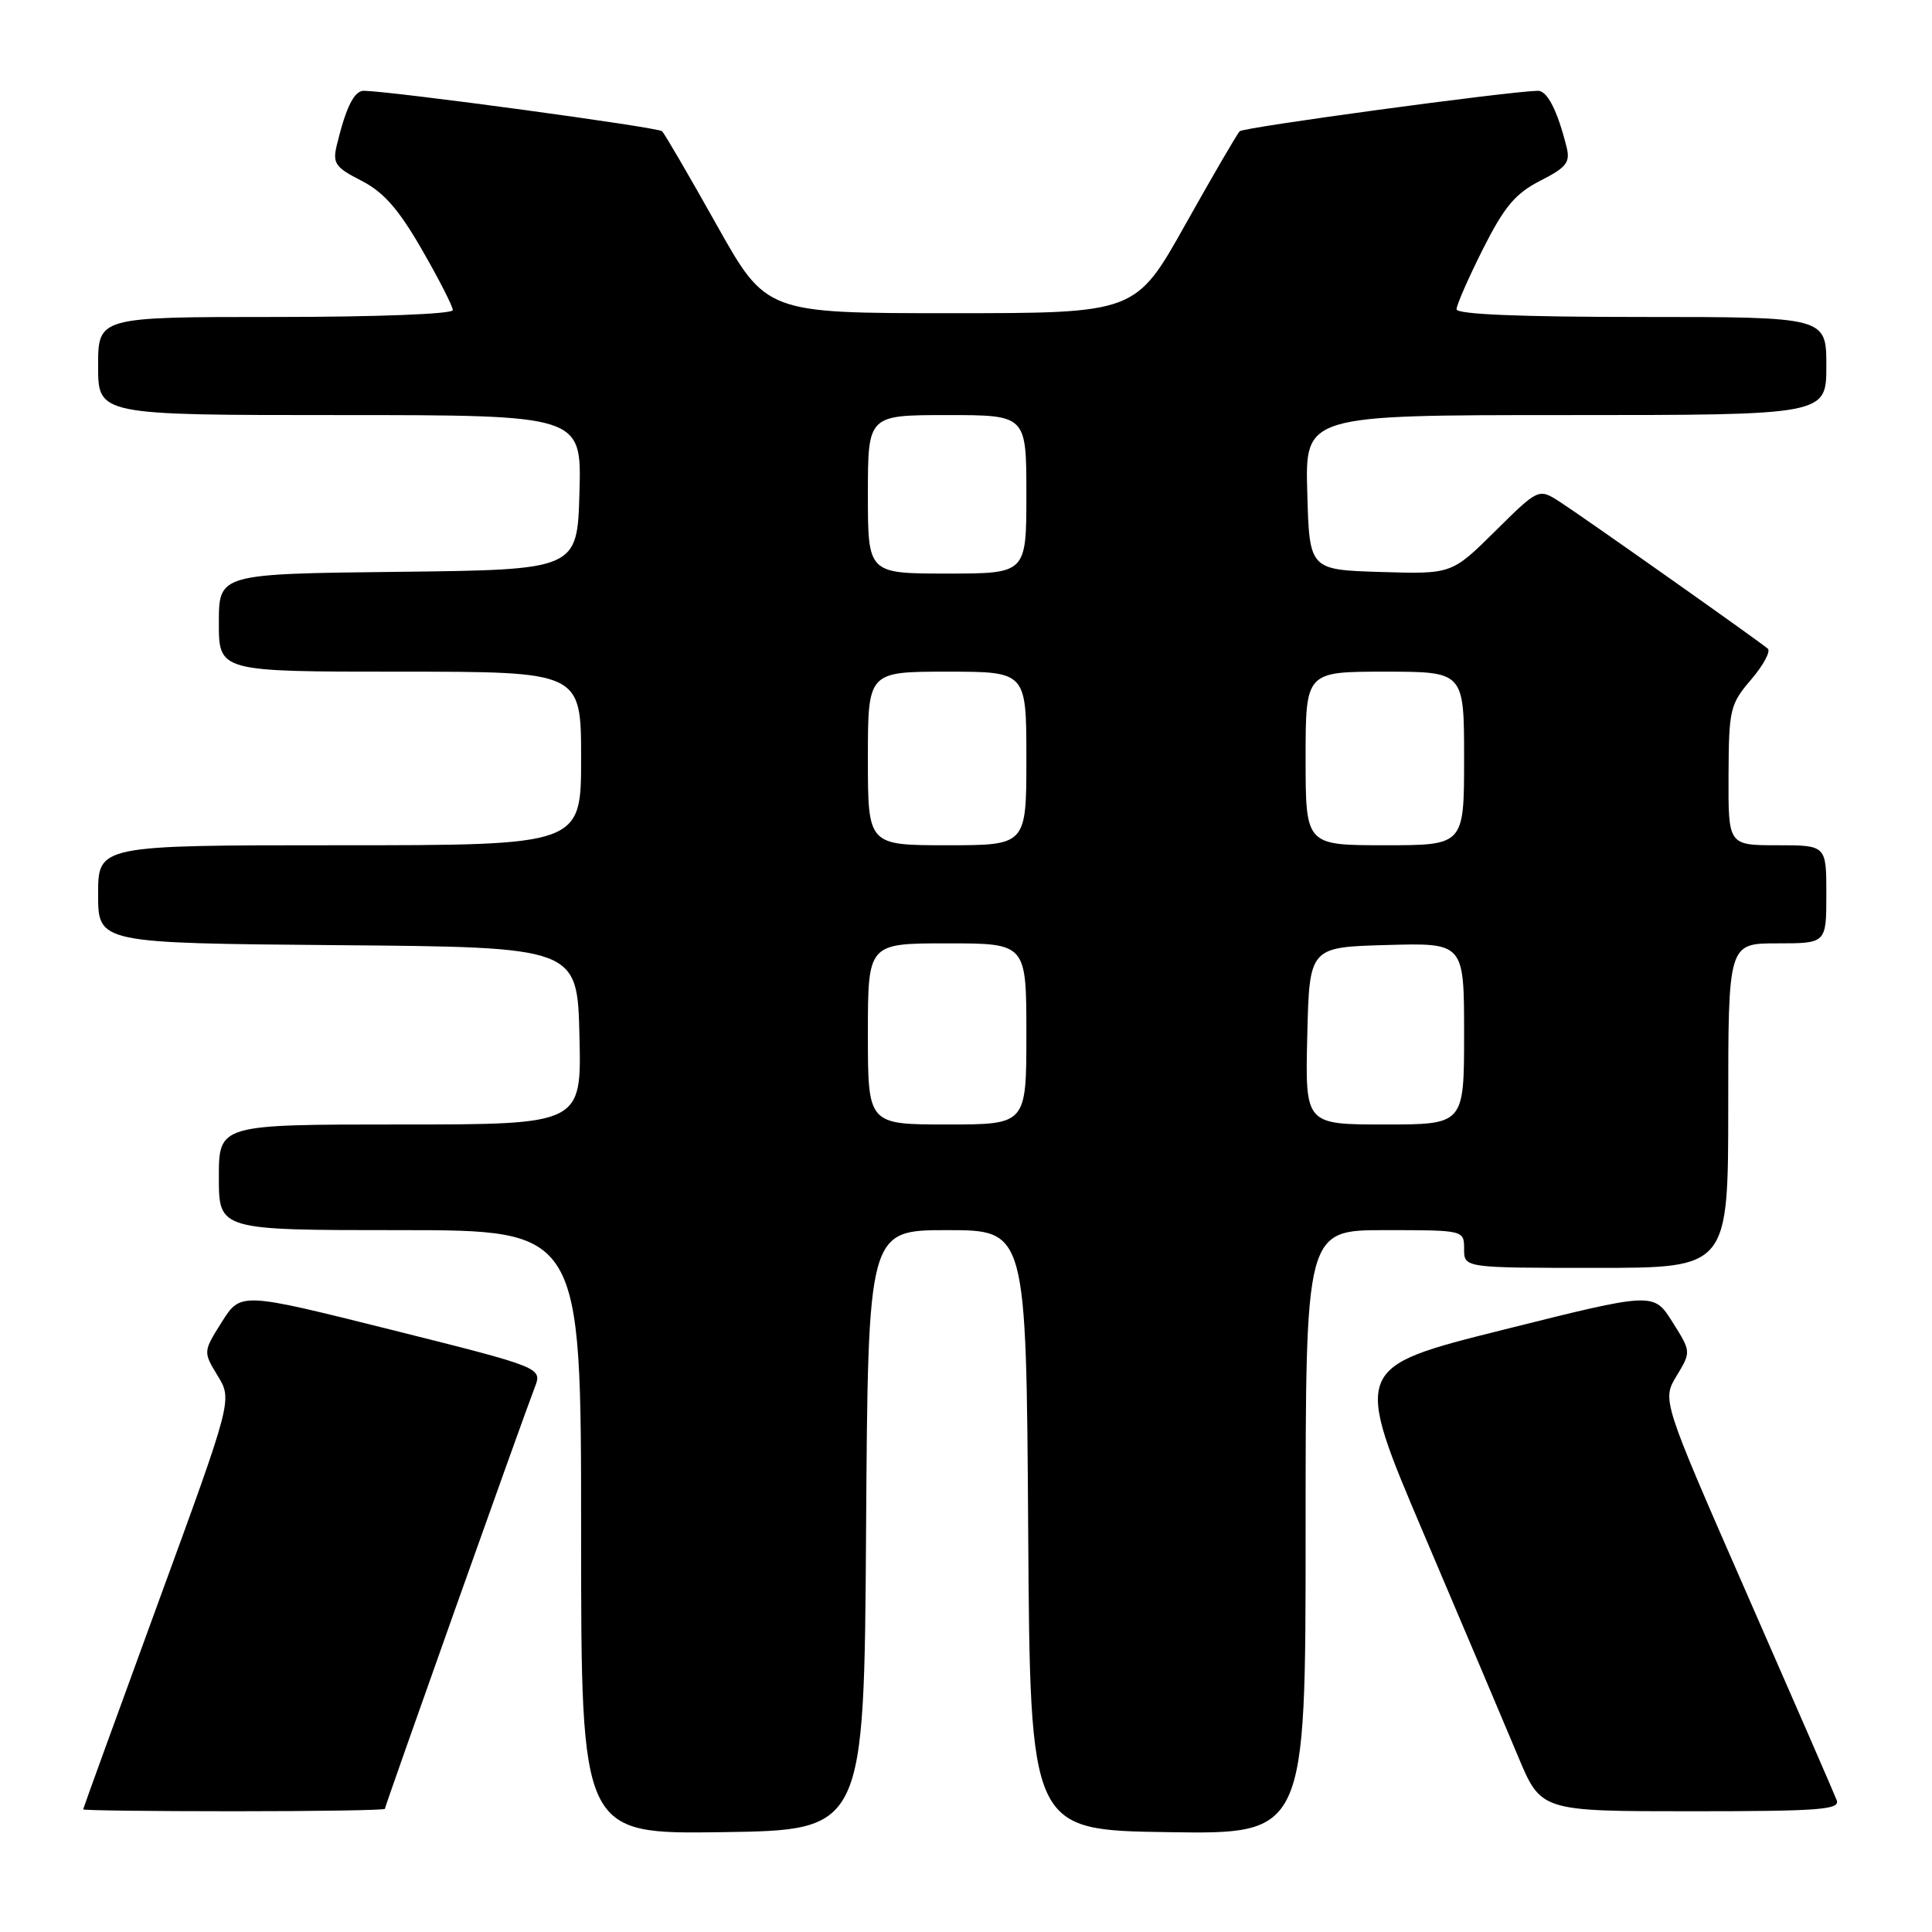 <?xml version="1.0" encoding="UTF-8" standalone="no"?>
<!DOCTYPE svg PUBLIC "-//W3C//DTD SVG 1.1//EN" "http://www.w3.org/Graphics/SVG/1.1/DTD/svg11.dtd" >
<svg xmlns="http://www.w3.org/2000/svg" xmlns:xlink="http://www.w3.org/1999/xlink" version="1.1" viewBox="0 0 256 256">
 <g >
 <path fill="currentColor"
d=" M 114.76 202.75 C 115.02 163.00 115.02 163.00 125.50 163.00 C 135.98 163.00 135.98 163.00 136.24 202.75 C 136.50 242.50 136.50 242.50 154.75 242.77 C 173.00 243.05 173.00 243.05 173.00 203.02 C 173.00 163.00 173.00 163.00 183.50 163.00 C 194.00 163.00 194.00 163.00 194.00 165.50 C 194.00 168.00 194.00 168.00 211.50 168.00 C 229.00 168.00 229.00 168.00 229.00 146.50 C 229.00 125.00 229.00 125.00 235.50 125.00 C 242.00 125.00 242.00 125.00 242.00 118.50 C 242.00 112.00 242.00 112.00 235.50 112.00 C 229.00 112.00 229.00 112.00 229.04 102.75 C 229.08 93.98 229.23 93.32 232.04 90.04 C 233.66 88.14 234.65 86.30 234.24 85.95 C 232.99 84.88 209.69 68.43 206.69 66.50 C 203.87 64.69 203.87 64.69 198.12 70.38 C 192.36 76.08 192.36 76.08 182.93 75.79 C 173.50 75.50 173.50 75.50 173.22 65.25 C 172.93 55.00 172.93 55.00 207.47 55.00 C 242.00 55.00 242.00 55.00 242.00 48.50 C 242.00 42.00 242.00 42.00 217.50 42.00 C 201.44 42.00 193.00 41.65 193.00 40.98 C 193.00 40.41 194.58 36.82 196.50 32.99 C 199.34 27.37 200.79 25.64 204.09 23.95 C 207.58 22.18 208.09 21.51 207.58 19.48 C 206.37 14.65 205.02 12.00 203.77 12.03 C 199.76 12.12 164.80 16.86 164.27 17.39 C 163.92 17.74 160.68 23.31 157.06 29.76 C 150.48 41.50 150.48 41.50 126.00 41.50 C 101.52 41.50 101.52 41.50 94.94 29.76 C 91.32 23.31 88.08 17.74 87.73 17.39 C 87.20 16.86 52.24 12.12 48.23 12.03 C 46.94 12.00 45.85 14.18 44.63 19.22 C 44.05 21.64 44.41 22.17 47.88 23.94 C 50.82 25.44 52.81 27.70 55.89 33.05 C 58.15 36.97 60.00 40.59 60.00 41.09 C 60.00 41.61 49.99 42.00 36.50 42.00 C 13.00 42.00 13.00 42.00 13.00 48.50 C 13.00 55.00 13.00 55.00 45.03 55.00 C 77.07 55.00 77.07 55.00 76.78 65.25 C 76.50 75.50 76.50 75.50 52.75 75.77 C 29.00 76.04 29.00 76.04 29.00 82.52 C 29.00 89.00 29.00 89.00 53.00 89.00 C 77.00 89.00 77.00 89.00 77.00 100.50 C 77.00 112.00 77.00 112.00 45.00 112.00 C 13.00 112.00 13.00 112.00 13.00 118.49 C 13.00 124.97 13.00 124.97 44.75 125.24 C 76.50 125.50 76.50 125.50 76.78 137.25 C 77.06 149.00 77.06 149.00 53.03 149.00 C 29.00 149.00 29.00 149.00 29.00 156.00 C 29.00 163.00 29.00 163.00 53.00 163.00 C 77.00 163.00 77.00 163.00 77.00 203.02 C 77.00 243.04 77.00 243.04 95.75 242.77 C 114.50 242.50 114.50 242.50 114.76 202.75 Z  M 51.00 239.68 C 51.00 239.32 69.28 187.89 70.85 183.86 C 71.87 181.22 71.87 181.22 51.88 176.21 C 31.89 171.21 31.89 171.21 29.40 175.16 C 26.91 179.11 26.91 179.11 28.85 182.31 C 30.79 185.50 30.79 185.50 20.91 212.50 C 15.48 227.35 11.03 239.61 11.02 239.75 C 11.01 239.89 20.00 240.00 31.00 240.00 C 42.00 240.00 51.00 239.86 51.00 239.68 Z  M 243.37 238.53 C 243.06 237.71 237.72 225.45 231.51 211.28 C 220.22 185.50 220.22 185.50 222.16 182.31 C 224.09 179.11 224.09 179.11 221.60 175.16 C 219.11 171.21 219.11 171.21 199.19 176.20 C 179.27 181.18 179.27 181.18 188.70 203.34 C 193.89 215.53 199.49 228.76 201.16 232.75 C 204.19 240.00 204.19 240.00 224.06 240.00 C 241.16 240.00 243.86 239.79 243.37 238.53 Z  M 115.00 137.00 C 115.00 125.00 115.00 125.00 125.50 125.00 C 136.00 125.00 136.00 125.00 136.00 137.00 C 136.00 149.00 136.00 149.00 125.50 149.00 C 115.00 149.00 115.00 149.00 115.00 137.00 Z  M 173.22 137.25 C 173.50 125.50 173.50 125.50 183.75 125.22 C 194.00 124.93 194.00 124.93 194.00 136.97 C 194.00 149.00 194.00 149.00 183.47 149.00 C 172.94 149.00 172.94 149.00 173.22 137.25 Z  M 115.00 100.50 C 115.00 89.00 115.00 89.00 125.50 89.00 C 136.00 89.00 136.00 89.00 136.00 100.50 C 136.00 112.00 136.00 112.00 125.50 112.00 C 115.00 112.00 115.00 112.00 115.00 100.50 Z  M 173.00 100.50 C 173.00 89.00 173.00 89.00 183.50 89.00 C 194.00 89.00 194.00 89.00 194.00 100.50 C 194.00 112.00 194.00 112.00 183.50 112.00 C 173.00 112.00 173.00 112.00 173.00 100.50 Z  M 115.00 65.50 C 115.00 55.00 115.00 55.00 125.50 55.00 C 136.00 55.00 136.00 55.00 136.00 65.50 C 136.00 76.00 136.00 76.00 125.50 76.00 C 115.00 76.00 115.00 76.00 115.00 65.50 Z "/>
</g>
</svg>